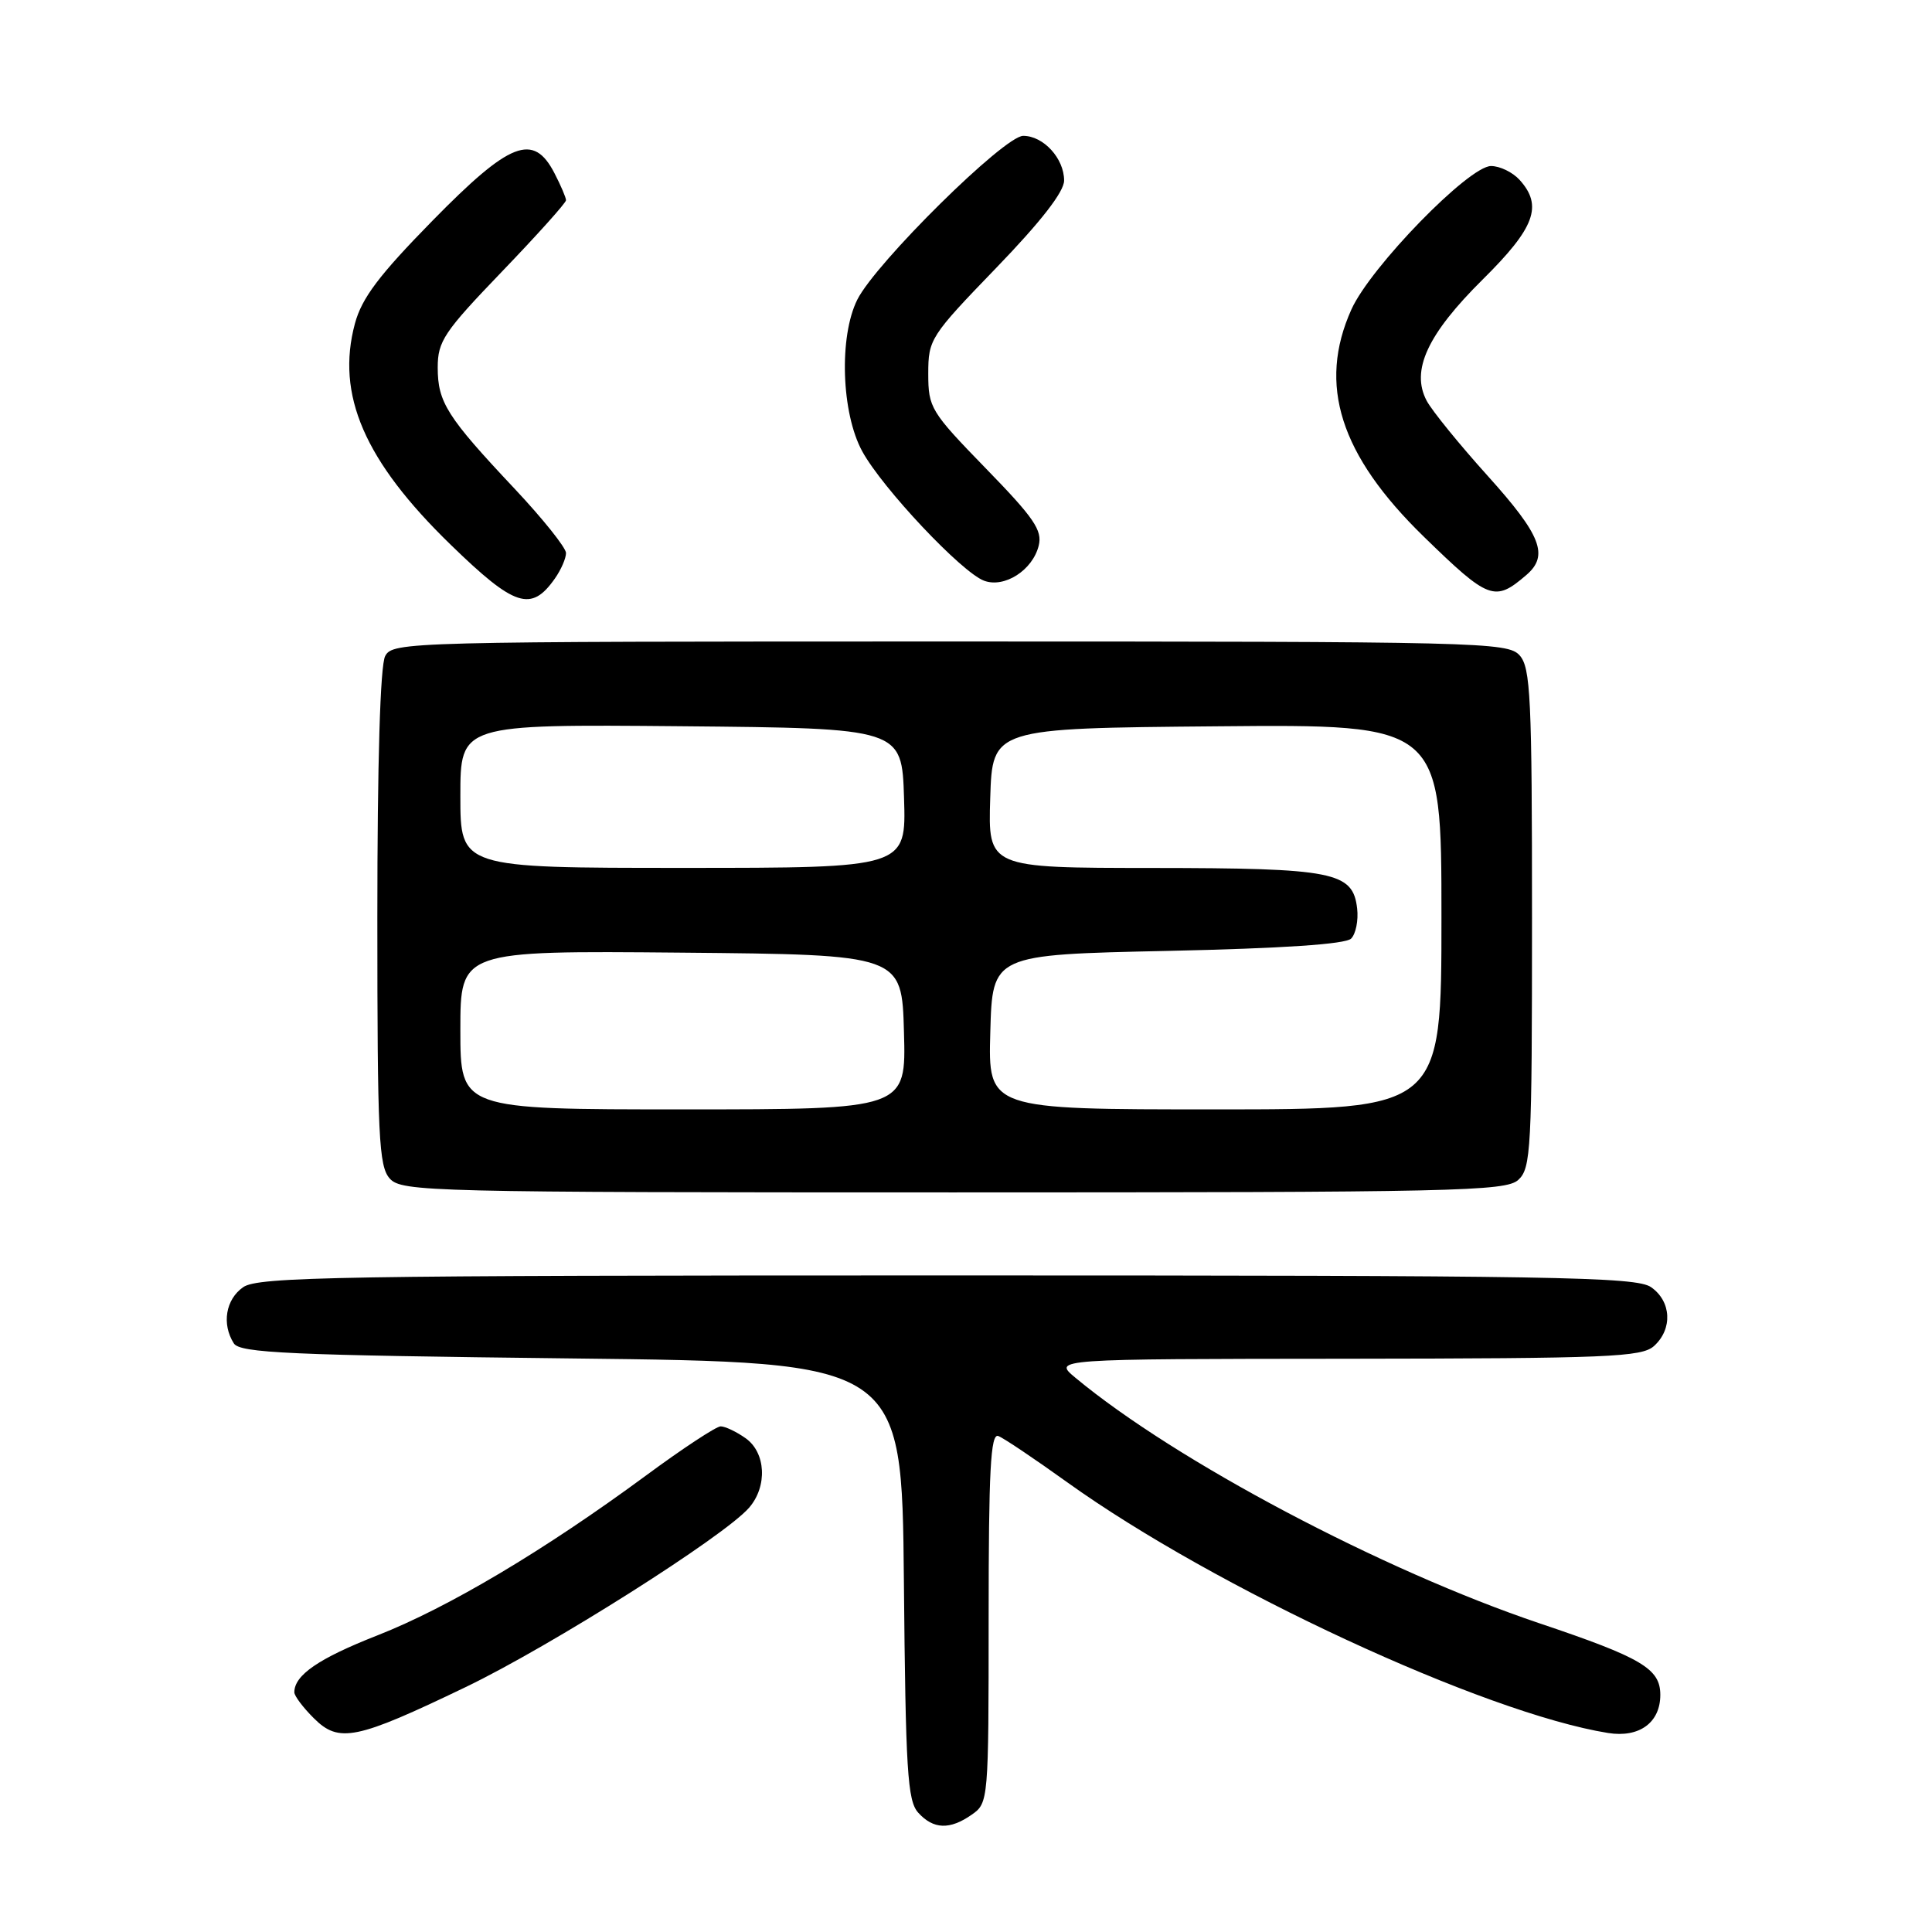 <?xml version="1.0" encoding="UTF-8" standalone="no"?>
<!DOCTYPE svg PUBLIC "-//W3C//DTD SVG 1.1//EN" "http://www.w3.org/Graphics/SVG/1.1/DTD/svg11.dtd" >
<svg xmlns="http://www.w3.org/2000/svg" xmlns:xlink="http://www.w3.org/1999/xlink" version="1.1" viewBox="0 0 256 256">
 <g >
 <path fill="currentColor"
d=" M 128.78 240.44 C 130.97 238.91 131.00 238.57 131.00 214.34 C 131.00 194.85 131.26 189.89 132.28 190.28 C 132.98 190.54 137.08 193.30 141.40 196.40 C 160.97 210.44 196.70 227.00 213.08 229.63 C 217.21 230.29 220.00 228.26 220.00 224.58 C 220.00 221.11 217.56 219.66 204.00 215.10 C 183.17 208.08 155.78 193.60 142.50 182.56 C 139.50 180.07 139.50 180.07 178.42 180.04 C 213.20 180.00 217.54 179.82 219.17 178.35 C 221.66 176.09 221.47 172.44 218.78 170.56 C 216.81 169.18 206.29 169.00 125.50 169.00 C 44.71 169.00 34.19 169.18 32.22 170.56 C 29.90 172.18 29.36 175.44 30.98 178.00 C 31.79 179.28 38.25 179.57 75.71 180.00 C 119.50 180.50 119.50 180.50 119.77 209.44 C 120.00 234.61 120.24 238.61 121.67 240.19 C 123.68 242.41 125.86 242.49 128.78 240.44 Z  M 61.72 223.54 C 72.97 218.13 95.94 203.59 99.25 199.79 C 101.72 196.95 101.49 192.46 98.78 190.56 C 97.56 189.70 96.08 189.00 95.49 189.00 C 94.91 189.00 90.45 191.93 85.59 195.52 C 72.15 205.42 59.42 213.00 50.00 216.70 C 42.23 219.75 39.00 221.96 39.00 224.24 C 39.00 224.71 40.15 226.25 41.57 227.66 C 44.91 231.00 47.16 230.54 61.72 223.54 Z  M 201.17 156.35 C 202.87 154.81 203.00 152.39 203.00 121.67 C 203.00 92.36 202.81 88.45 201.35 86.83 C 199.77 85.09 196.12 85.00 125.88 85.00 C 53.93 85.00 52.04 85.05 51.04 86.93 C 50.38 88.15 50.00 100.95 50.00 121.61 C 50.00 150.66 50.19 154.55 51.65 156.17 C 53.23 157.91 56.86 158.00 126.33 158.00 C 192.87 158.00 199.50 157.85 201.17 156.35 Z  M 73.53 76.65 C 74.34 75.50 75.00 73.98 75.00 73.28 C 75.00 72.58 71.93 68.74 68.18 64.75 C 59.23 55.24 58.00 53.30 58.00 48.70 C 58.00 45.21 58.83 43.98 66.50 36.00 C 71.17 31.14 75.00 26.88 75.00 26.53 C 75.00 26.19 74.31 24.57 73.47 22.95 C 70.68 17.55 67.59 18.75 57.29 29.26 C 50.22 36.47 47.95 39.48 47.03 42.87 C 44.49 52.31 48.29 61.09 59.74 72.20 C 68.21 80.43 70.39 81.13 73.53 76.65 Z  M 202.25 76.19 C 205.26 73.61 204.22 70.93 197.16 63.09 C 193.40 58.92 189.74 54.42 189.04 53.10 C 186.92 49.09 189.13 44.30 196.47 37.03 C 203.40 30.17 204.46 27.27 201.35 23.83 C 200.43 22.82 198.74 22.00 197.57 22.00 C 194.63 22.00 181.60 35.38 179.07 41.00 C 174.58 50.98 177.55 60.30 188.68 71.13 C 197.29 79.51 198.06 79.79 202.25 76.19 Z  M 137.63 72.32 C 138.15 70.28 137.02 68.63 130.62 62.06 C 123.32 54.55 123.00 54.03 123.00 49.52 C 123.00 44.96 123.26 44.55 132.00 35.50 C 137.93 29.36 141.00 25.41 141.00 23.92 C 141.00 20.99 138.26 18.00 135.58 18.00 C 133.07 18.00 116.05 34.82 113.60 39.70 C 111.15 44.60 111.48 54.73 114.25 59.80 C 116.92 64.69 127.44 75.86 130.40 76.95 C 133.09 77.95 136.82 75.56 137.63 72.32 Z  M 61.00 136.48 C 61.00 125.97 61.00 125.97 90.25 126.23 C 119.50 126.50 119.50 126.50 119.78 136.75 C 120.07 147.00 120.07 147.00 90.53 147.00 C 61.00 147.00 61.00 147.00 61.00 136.48 Z  M 131.22 136.75 C 131.50 126.50 131.50 126.50 154.70 126.00 C 169.96 125.67 178.29 125.11 179.03 124.37 C 179.65 123.75 180.01 121.96 179.83 120.39 C 179.27 115.52 176.78 115.03 152.71 115.01 C 130.92 115.00 130.92 115.00 131.21 105.75 C 131.50 96.50 131.50 96.50 161.25 96.24 C 191.00 95.97 191.00 95.97 191.00 121.49 C 191.00 147.00 191.00 147.00 160.97 147.00 C 130.93 147.00 130.93 147.00 131.22 136.75 Z  M 61.00 105.48 C 61.00 95.97 61.00 95.97 90.25 96.23 C 119.50 96.50 119.50 96.50 119.79 105.75 C 120.08 115.00 120.08 115.00 90.54 115.00 C 61.00 115.00 61.00 115.00 61.00 105.48 Z "/>
</g>
</svg>